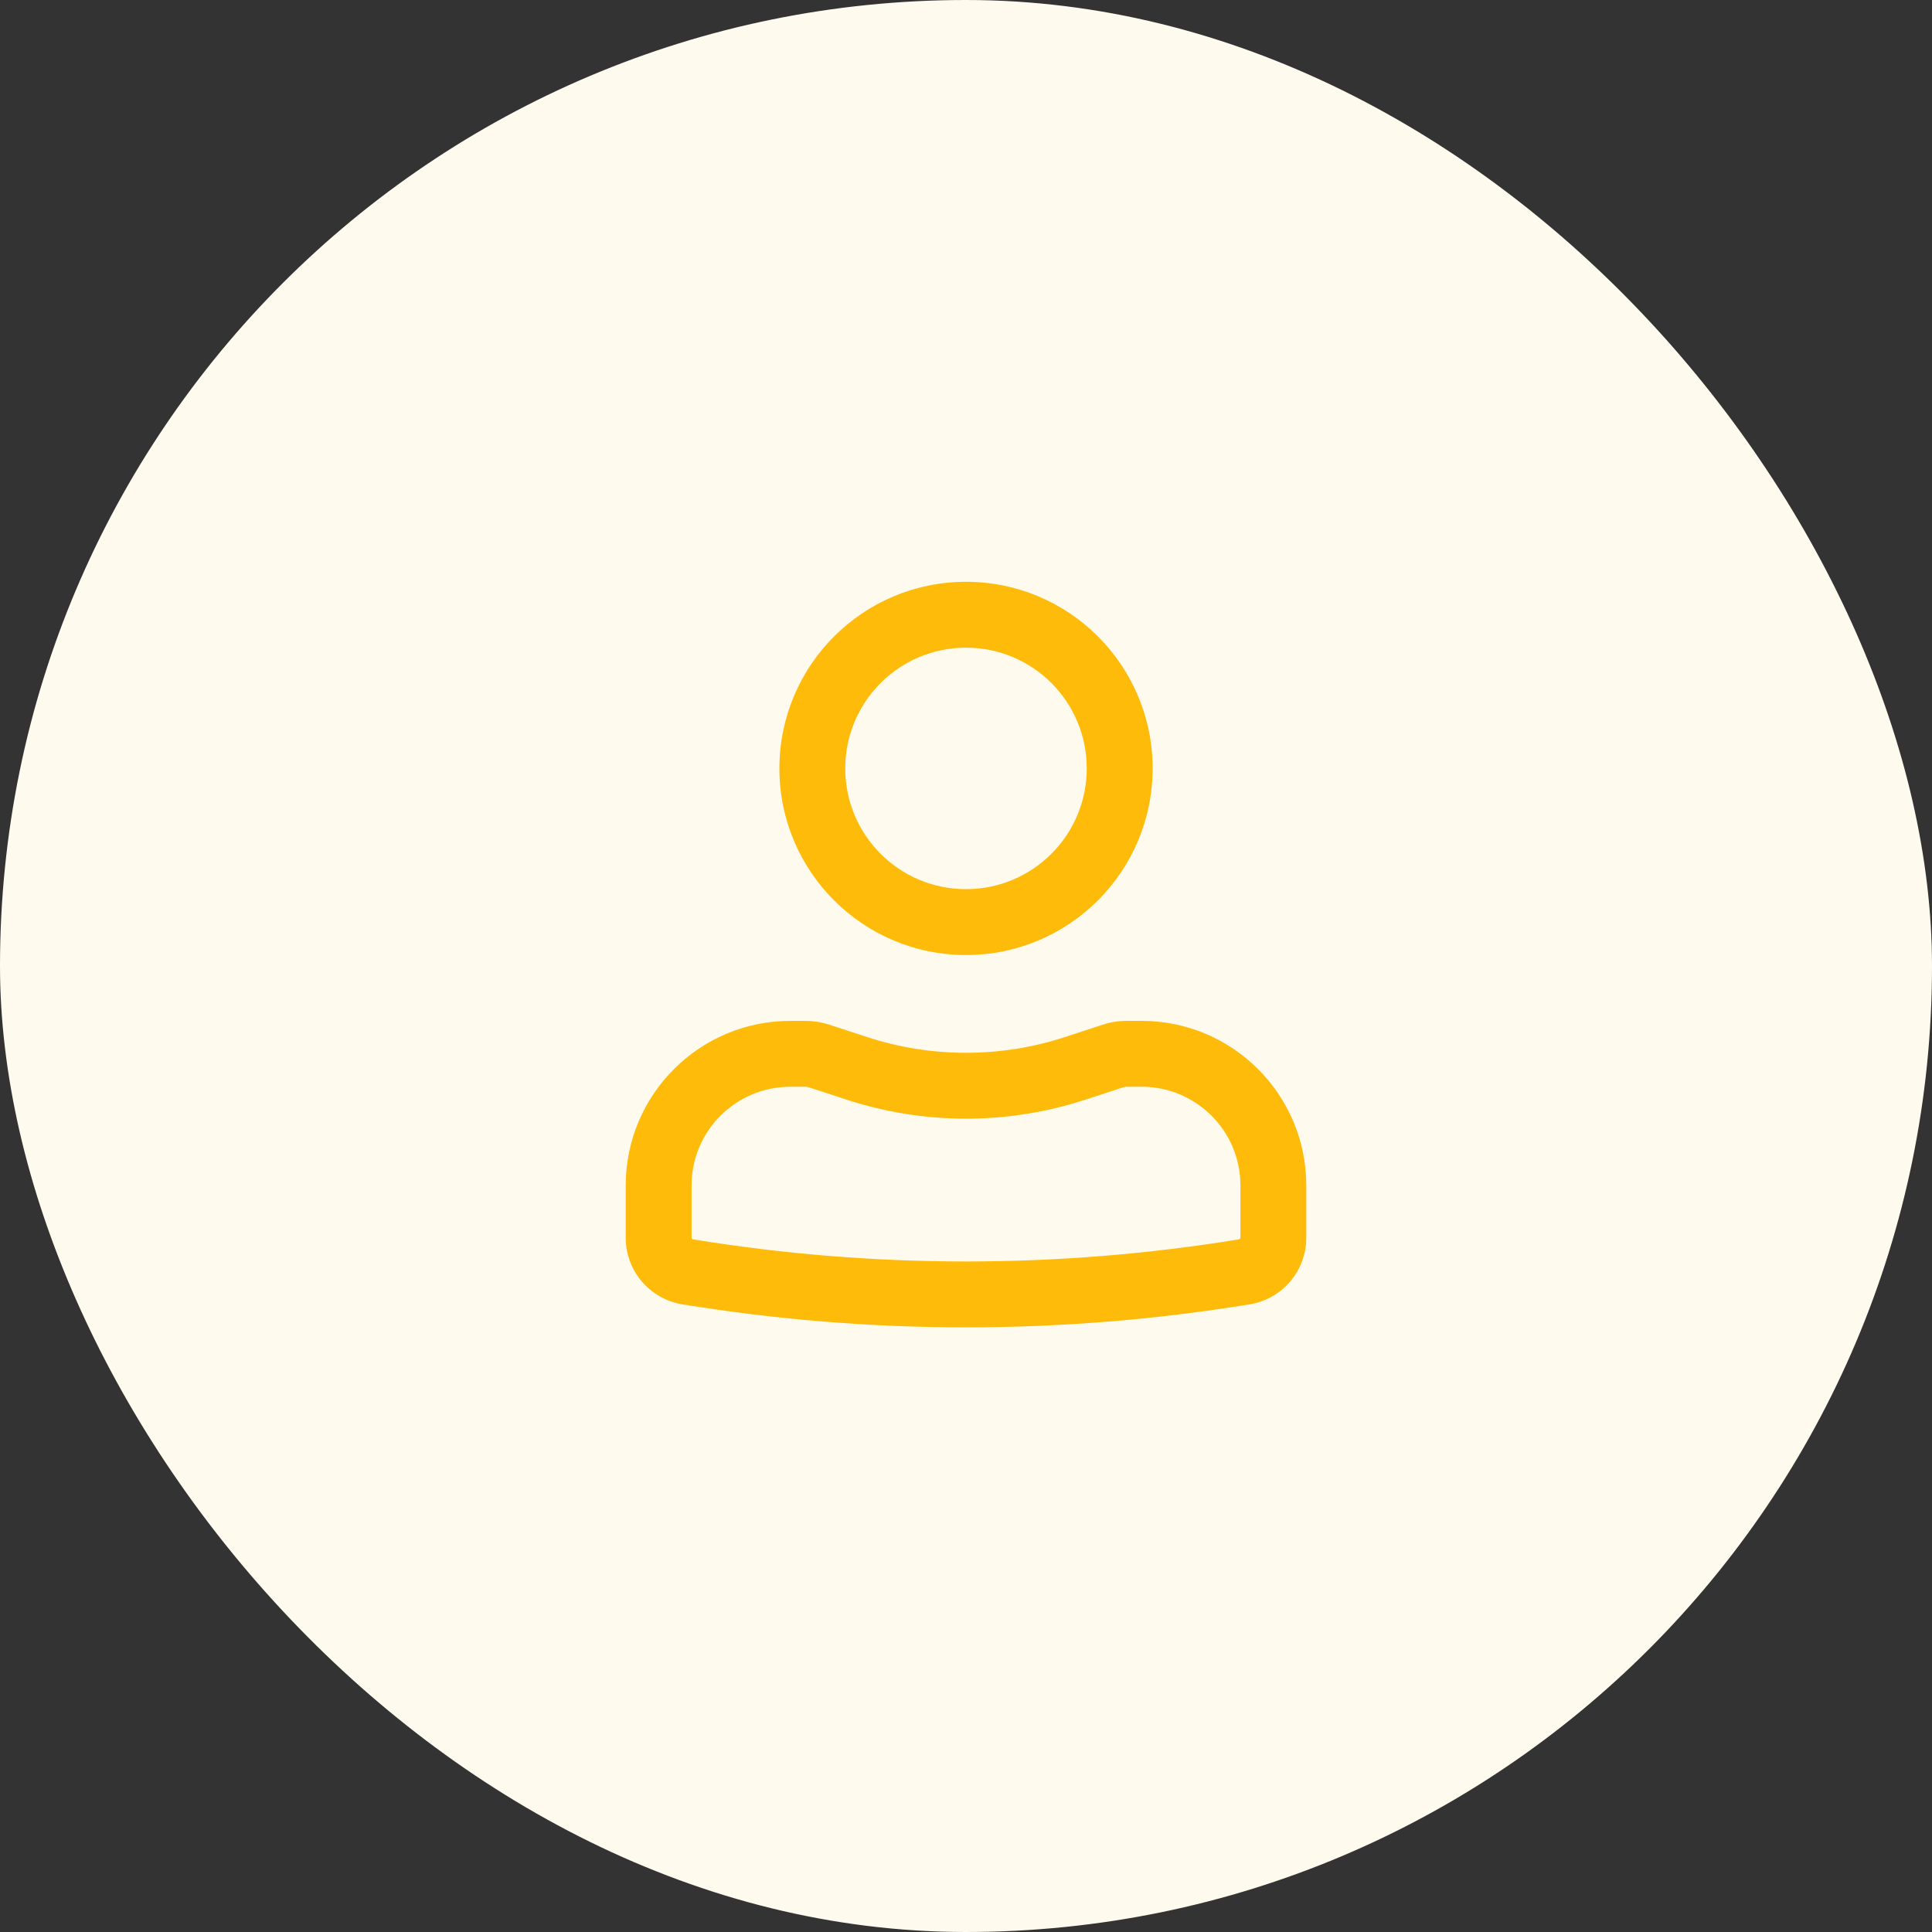 <svg width="44" height="44" viewBox="0 0 44 44" fill="none" xmlns="http://www.w3.org/2000/svg">
<rect x="0" y="0" width="44" height="44" fill="#333333" stroke="none"/>
<rect width="44" height="44" rx="22" fill="#FFFAEE"/>
<path fill-rule="evenodd" clip-rule="evenodd" d="M17.75 17.5C17.75 15.153 19.653 13.25 22 13.25C24.347 13.25 26.25 15.153 26.25 17.5C26.25 19.847 24.347 21.75 22 21.75C19.653 21.75 17.75 19.847 17.75 17.5ZM22 14.75C20.481 14.75 19.25 15.981 19.25 17.5C19.25 19.019 20.481 20.25 22 20.25C23.519 20.25 24.75 19.019 24.75 17.5C24.75 15.981 23.519 14.75 22 14.75Z" fill="#FFBB0A"/>
<path fill-rule="evenodd" clip-rule="evenodd" d="M18 24.75C16.757 24.75 15.75 25.757 15.75 27V28.188C15.75 28.206 15.763 28.222 15.781 28.225C19.9 28.897 24.1 28.897 28.219 28.225C28.237 28.222 28.25 28.206 28.25 28.188V27C28.25 25.757 27.243 24.75 26 24.75H25.659C25.633 24.75 25.607 24.754 25.581 24.762L24.716 25.045C22.951 25.621 21.049 25.621 19.284 25.045L18.419 24.762C18.393 24.754 18.367 24.75 18.341 24.75H18ZM14.25 27C14.25 24.929 15.929 23.25 18 23.25H18.341C18.525 23.25 18.709 23.279 18.884 23.336L19.75 23.619C21.212 24.096 22.788 24.096 24.25 23.619L25.116 23.336C25.291 23.279 25.475 23.25 25.659 23.25H26C28.071 23.25 29.75 24.929 29.75 27V28.188C29.75 28.942 29.204 29.584 28.461 29.705C24.182 30.404 19.818 30.404 15.539 29.705C14.796 29.584 14.25 28.942 14.25 28.188V27Z" fill="#FFBB0A"/>
</svg>
